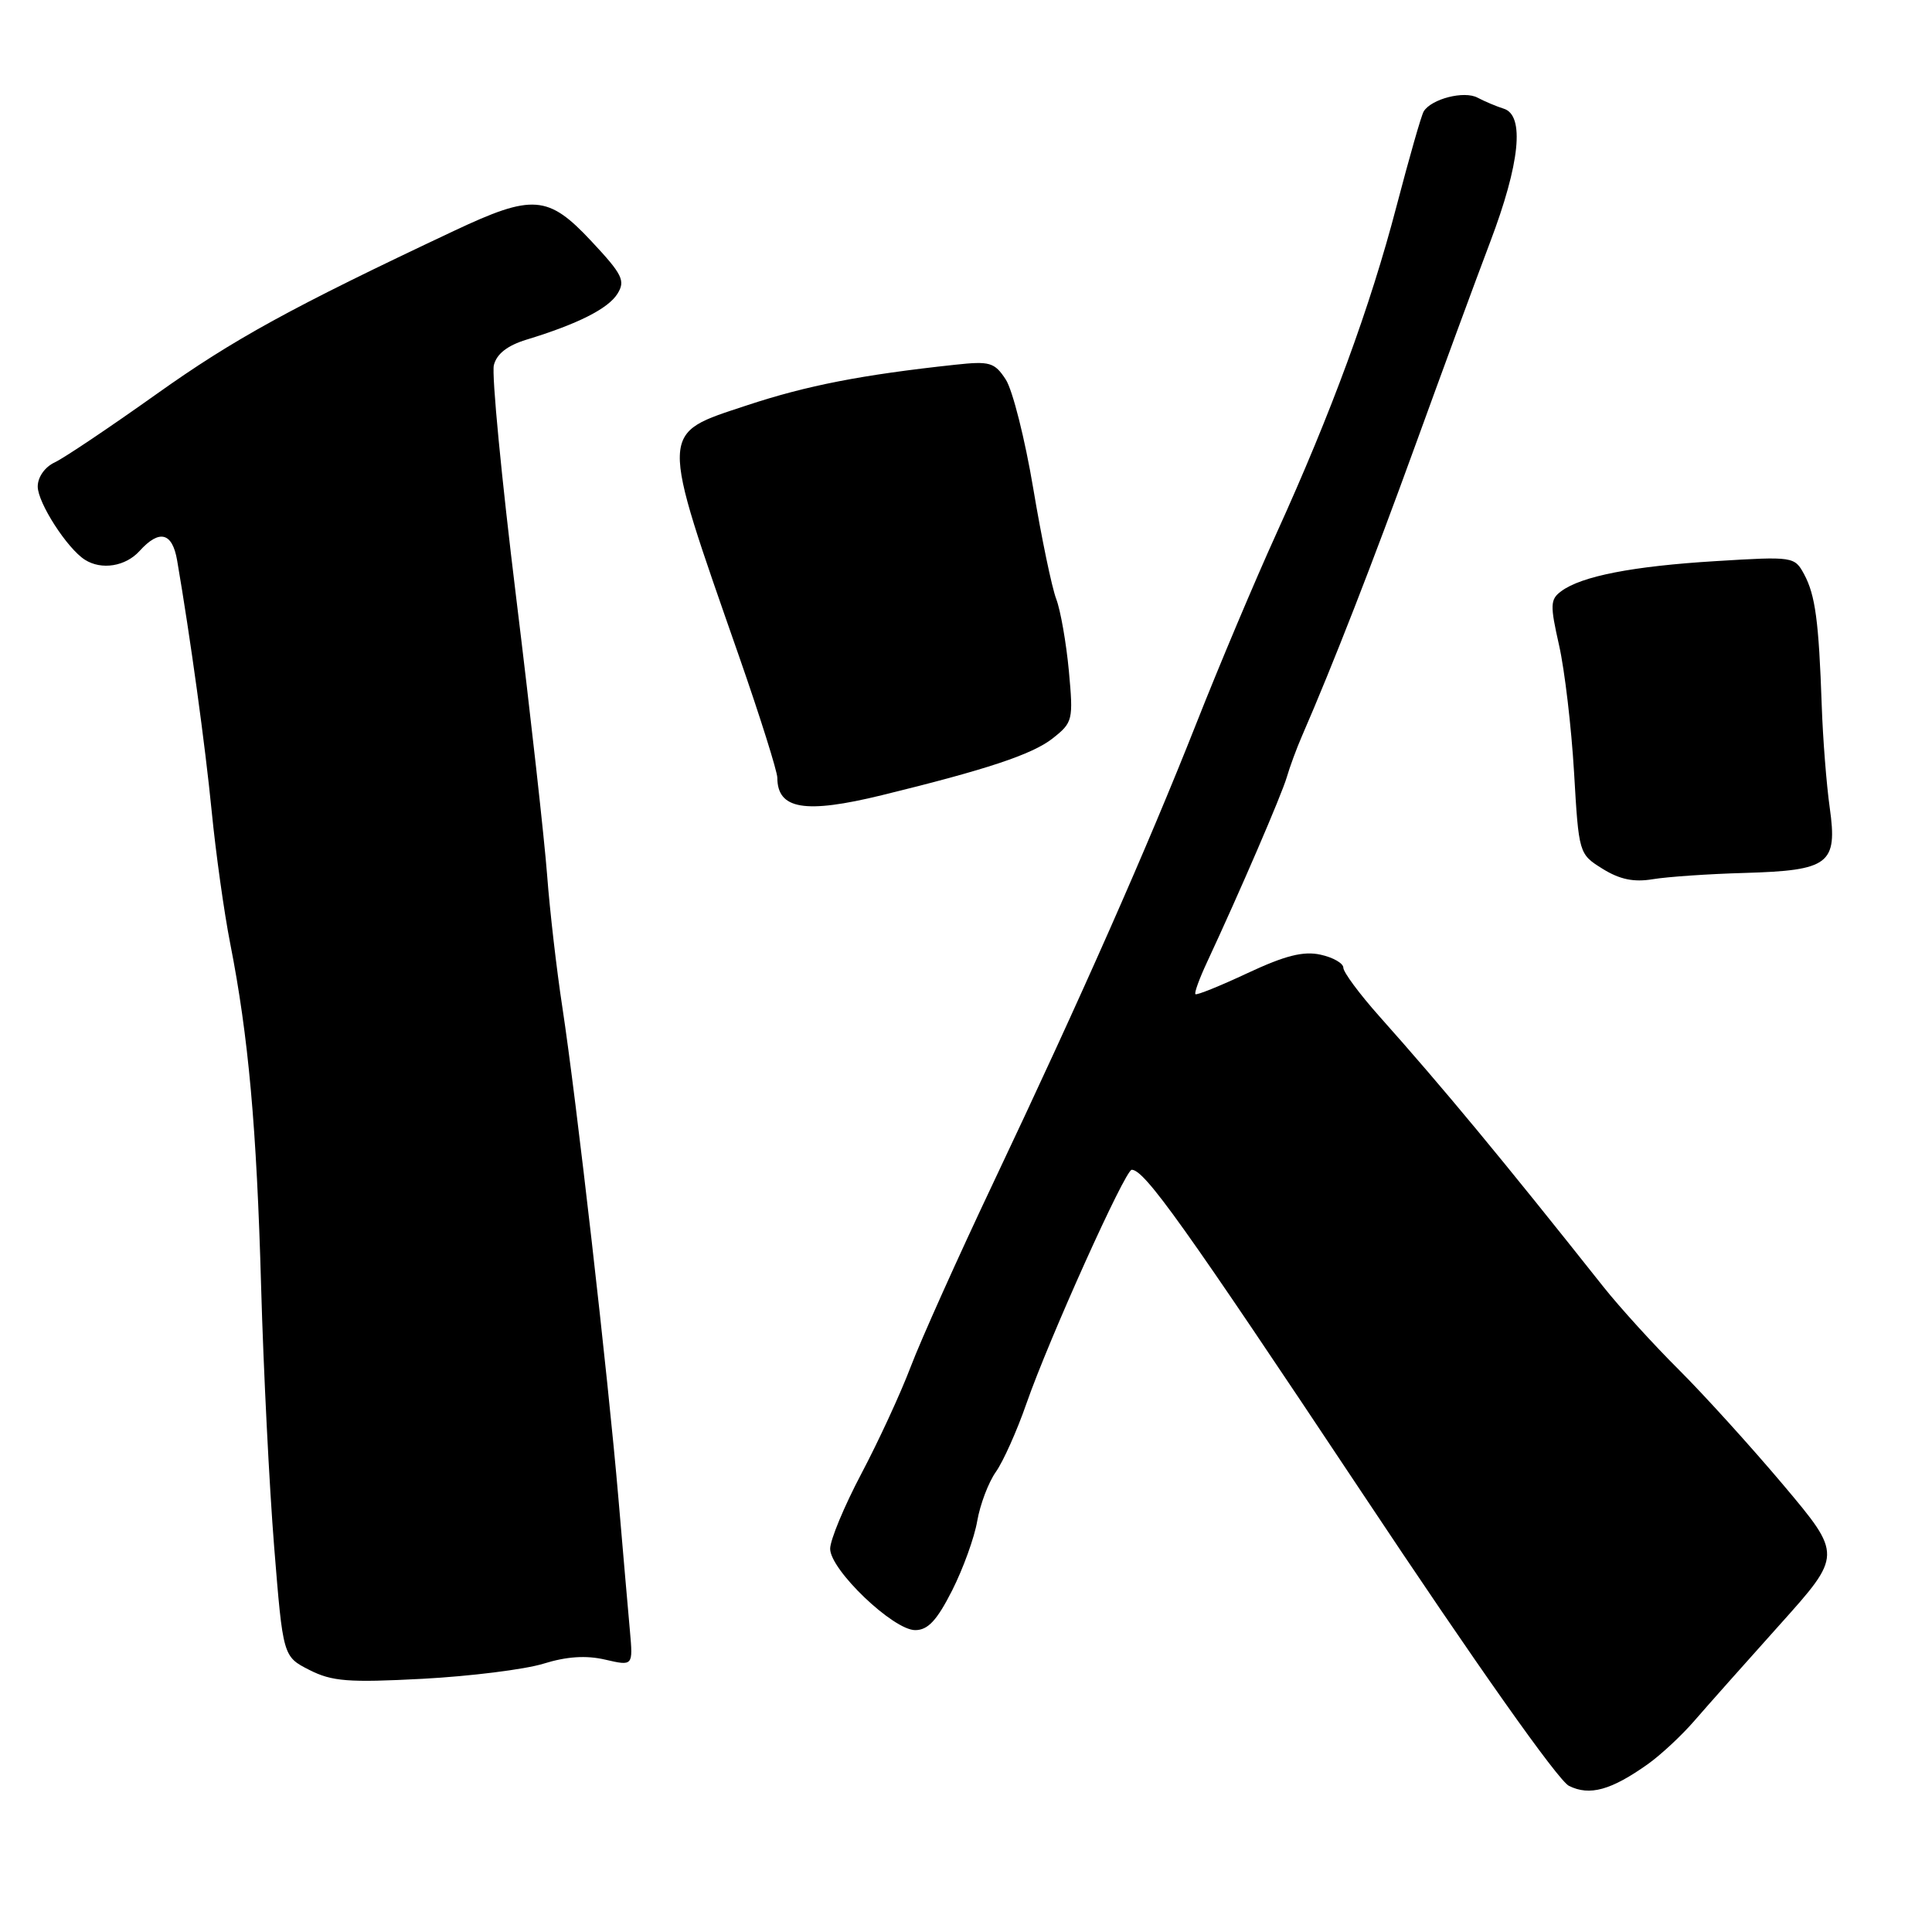 <?xml version="1.0" encoding="UTF-8" standalone="no"?>
<!DOCTYPE svg PUBLIC "-//W3C//DTD SVG 1.1//EN" "http://www.w3.org/Graphics/SVG/1.1/DTD/svg11.dtd" >
<svg xmlns="http://www.w3.org/2000/svg" xmlns:xlink="http://www.w3.org/1999/xlink" version="1.1" viewBox="0 0 256 256">
 <g >
 <path fill="currentColor"
d=" M 218.37 233.74 C 220.08 232.52 222.84 229.95 224.49 228.04 C 226.15 226.12 231.24 220.39 235.81 215.30 C 244.11 206.05 244.11 206.05 236.31 196.78 C 232.01 191.68 225.78 184.81 222.46 181.50 C 219.14 178.20 214.64 173.25 212.46 170.51 C 198.85 153.35 191.36 144.31 182.75 134.64 C 180.14 131.71 178.00 128.82 178.00 128.23 C 178.00 127.64 176.64 126.86 174.98 126.50 C 172.72 126.00 170.29 126.61 165.33 128.93 C 161.68 130.64 158.57 131.90 158.40 131.73 C 158.23 131.57 158.93 129.65 159.95 127.47 C 164.28 118.18 169.82 105.32 170.50 103.00 C 170.90 101.62 171.81 99.15 172.53 97.50 C 176.57 88.21 181.93 74.47 187.54 59.00 C 191.03 49.38 195.48 37.28 197.44 32.11 C 201.41 21.65 202.06 15.27 199.25 14.40 C 198.29 14.10 196.73 13.44 195.78 12.94 C 194.01 11.99 189.67 13.10 188.65 14.76 C 188.34 15.25 186.73 20.90 185.05 27.31 C 181.56 40.67 176.44 54.61 169.11 70.74 C 166.30 76.92 161.54 88.20 158.54 95.81 C 151.99 112.39 143.29 132.08 131.67 156.61 C 126.95 166.57 122.00 177.60 120.67 181.11 C 119.34 184.62 116.39 191.01 114.12 195.30 C 111.86 199.59 110.00 204.05 110.00 205.22 C 110.00 208.01 118.35 216.00 121.27 216.00 C 122.96 216.00 124.15 214.71 126.16 210.75 C 127.62 207.86 129.12 203.72 129.49 201.53 C 129.87 199.35 130.97 196.43 131.96 195.03 C 132.94 193.64 134.76 189.57 136.00 186.00 C 139.00 177.40 149.09 155.00 149.96 155.00 C 151.66 155.00 156.89 162.34 180.41 197.70 C 195.53 220.45 206.45 235.92 207.90 236.64 C 210.64 238.00 213.49 237.21 218.37 233.74 Z  M 72.00 220.45 C 75.09 219.49 77.66 219.32 80.19 219.91 C 83.88 220.76 83.88 220.76 83.47 216.13 C 83.24 213.58 82.55 205.65 81.94 198.50 C 80.57 182.39 76.36 145.57 74.52 133.50 C 73.76 128.55 72.85 120.67 72.50 116.00 C 72.15 111.33 70.30 94.70 68.38 79.05 C 66.46 63.40 65.13 49.60 65.44 48.38 C 65.81 46.89 67.24 45.78 69.75 45.01 C 76.54 42.94 80.58 40.91 81.82 38.92 C 82.89 37.20 82.48 36.36 78.38 31.98 C 72.63 25.82 70.60 25.67 60.14 30.60 C 38.53 40.78 30.98 44.93 20.72 52.23 C 14.55 56.62 8.49 60.69 7.25 61.27 C 5.94 61.88 5.00 63.22 5.00 64.47 C 5.00 66.62 8.90 72.68 11.25 74.17 C 13.45 75.57 16.64 75.06 18.50 73.00 C 21.12 70.11 22.83 70.54 23.47 74.25 C 25.22 84.45 27.19 98.76 28.05 107.50 C 28.59 113.00 29.69 120.88 30.50 125.00 C 32.92 137.30 34.01 149.36 34.60 170.50 C 34.91 181.50 35.69 197.03 36.33 205.00 C 37.50 219.50 37.50 219.50 41.00 221.28 C 44.00 222.80 46.15 222.97 56.00 222.45 C 62.33 222.11 69.53 221.21 72.00 220.45 Z  M 231.15 115.67 C 242.39 115.34 243.50 114.50 242.45 107.03 C 242.02 103.99 241.54 97.90 241.39 93.50 C 241.00 82.29 240.54 78.86 239.06 76.10 C 237.79 73.75 237.62 73.72 227.36 74.35 C 216.36 75.02 209.56 76.34 206.87 78.34 C 205.40 79.42 205.38 80.17 206.59 85.52 C 207.33 88.81 208.22 96.37 208.57 102.33 C 209.20 113.12 209.21 113.16 212.35 115.12 C 214.62 116.53 216.48 116.92 219.00 116.50 C 220.93 116.18 226.39 115.80 231.15 115.67 Z  M 116.84 105.37 C 130.74 101.97 136.77 99.97 139.47 97.85 C 142.16 95.73 142.23 95.43 141.63 88.89 C 141.28 85.17 140.53 80.89 139.96 79.38 C 139.38 77.88 138.01 71.28 136.91 64.72 C 135.81 58.16 134.17 51.67 133.27 50.29 C 131.78 48.01 131.16 47.83 126.56 48.33 C 114.20 49.66 106.92 51.08 99.00 53.70 C 87.27 57.59 87.30 56.50 97.94 87.00 C 100.72 94.97 102.99 102.20 103.00 103.05 C 103.01 107.25 106.65 107.86 116.84 105.37 Z "/>
</g>
</svg>